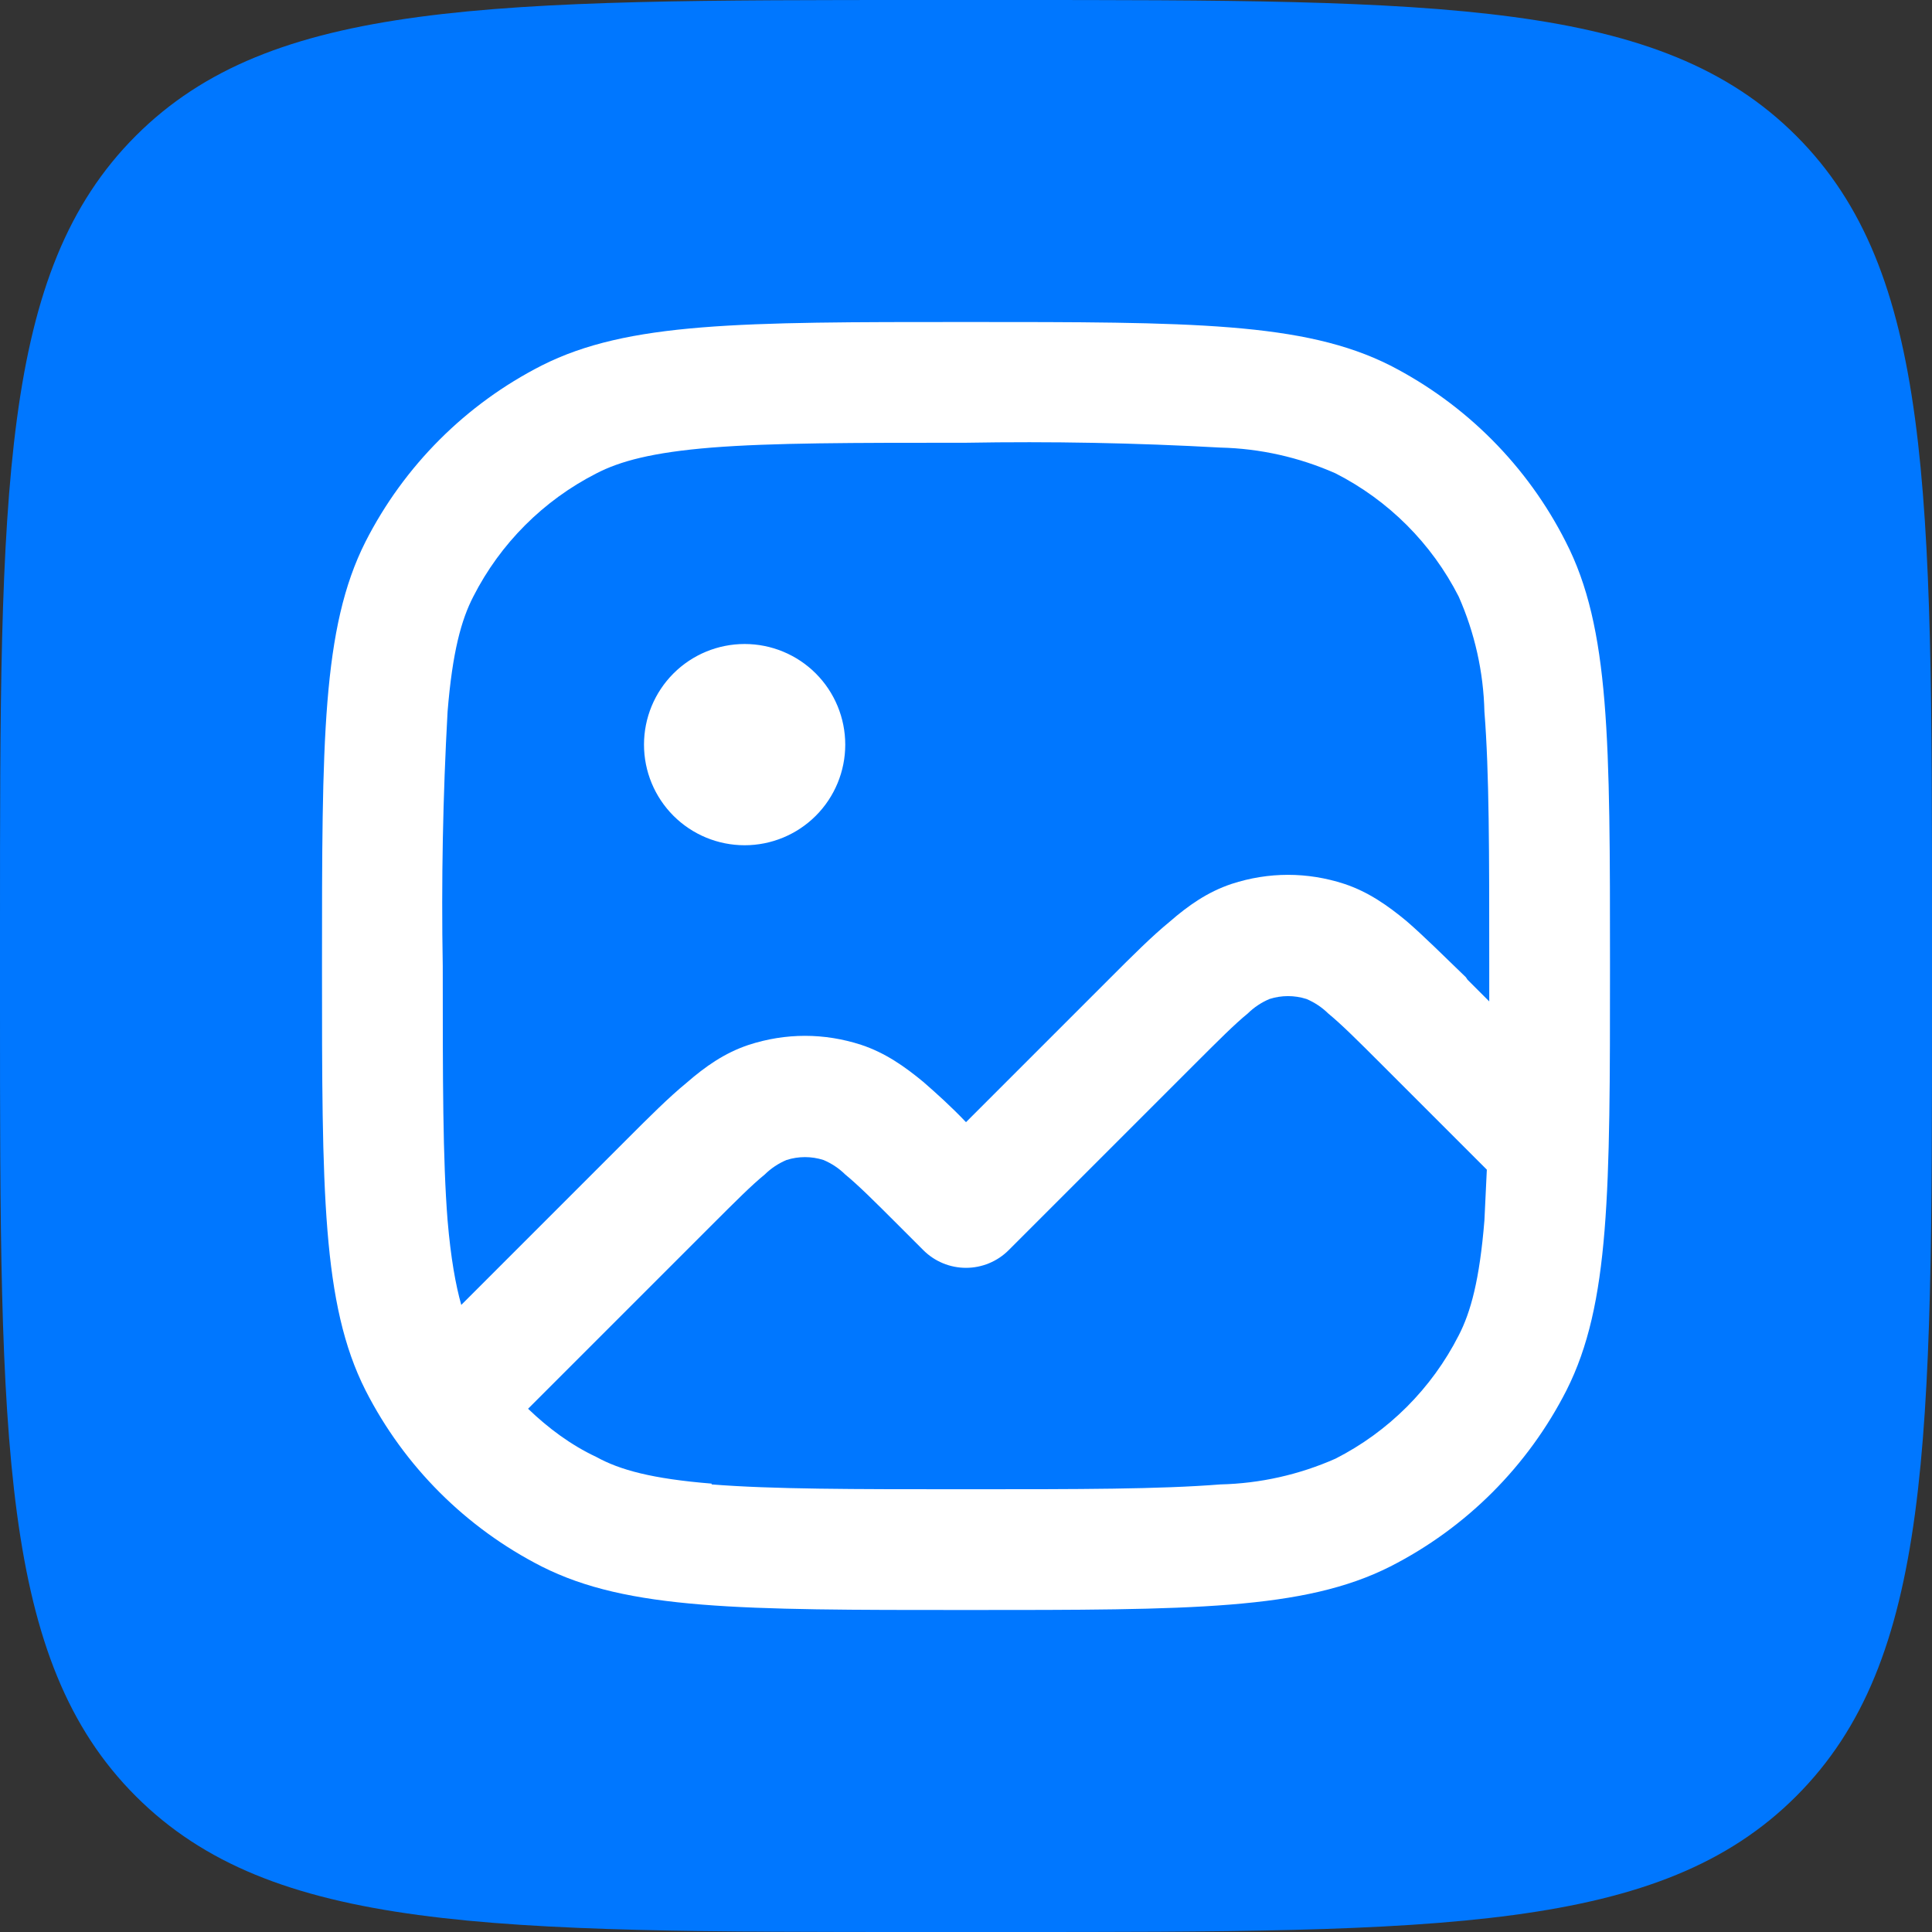 <svg width="48" height="48" viewBox="0 0 48 48" fill="none" xmlns="http://www.w3.org/2000/svg">
<rect x="0" y="0" width="48" height="48" fill="#333333" stroke="none"/>
<g clip-path="url(#clip0_1_7)">
<path d="M0 23.04C0 12.179 0 6.748 3.374 3.374C6.748 0 12.18 0 23.04 0H24.96C35.821 0 41.252 0 44.626 3.374C48 6.748 48 12.18 48 23.04V24.96C48 35.821 48 41.252 44.626 44.626C41.252 48 35.82 48 24.96 48H23.04C12.179 48 6.748 48 3.374 44.626C0 41.252 0 35.82 0 24.96V23.04Z" fill="#0077FF"/>
<path fill-rule="evenodd" clip-rule="evenodd" d="M17.68 36.88C19.2 37 21.16 37 24 37C26.84 37 28.8 37 30.32 36.88C31.306 36.857 32.278 36.639 33.18 36.24C34.498 35.569 35.569 34.498 36.24 33.18C36.54 32.6 36.76 31.8 36.88 30.32L36.94 29.06L34.34 26.46C33.74 25.86 33.34 25.46 33 25.18C32.844 25.027 32.661 24.905 32.46 24.82C32.161 24.724 31.839 24.724 31.54 24.82C31.339 24.905 31.155 25.027 31 25.18C30.68 25.44 30.28 25.84 29.66 26.46L25.06 31.06C24.779 31.341 24.398 31.499 24 31.499C23.602 31.499 23.221 31.341 22.94 31.06L22.34 30.46C21.74 29.86 21.34 29.46 21 29.18C20.845 29.027 20.661 28.905 20.46 28.82C20.161 28.724 19.839 28.724 19.54 28.82C19.339 28.905 19.155 29.027 19 29.18C18.68 29.44 18.28 29.84 17.66 30.46L13.12 35C13.62 35.48 14.18 35.9 14.82 36.2C15.4 36.52 16.2 36.74 17.68 36.86V36.88ZM36.46 24.34L37 24.88V24C37 21.16 37 19.2 36.88 17.68C36.857 16.694 36.639 15.722 36.24 14.82C35.569 13.502 34.498 12.431 33.18 11.76C32.278 11.361 31.306 11.143 30.32 11.12C28.215 11.003 26.107 10.963 24 11C21.16 11 19.2 11 17.68 11.12C16.2 11.24 15.4 11.46 14.82 11.76C13.502 12.431 12.431 13.502 11.76 14.82C11.46 15.4 11.24 16.2 11.12 17.68C11.003 19.785 10.963 21.893 11 24C11 26.84 11 28.8 11.12 30.32C11.2 31.26 11.32 31.92 11.46 32.42L15.54 28.34L15.58 28.3C16.14 27.74 16.62 27.26 17.06 26.9C17.52 26.5 18 26.16 18.6 25.96C19.52 25.66 20.48 25.66 21.4 25.96C22 26.16 22.48 26.5 22.94 26.88C23.26 27.16 23.62 27.48 24 27.88L27.54 24.34L27.58 24.3C28.14 23.74 28.62 23.26 29.06 22.9C29.52 22.5 30 22.16 30.6 21.96C31.52 21.66 32.48 21.66 33.4 21.96C34 22.16 34.48 22.5 34.94 22.88C35.38 23.26 35.86 23.74 36.42 24.28L36.46 24.34ZM9.08 13.46C8 15.6 8 18.4 8 24C8 29.6 8 32.4 9.08 34.54C10.04 36.427 11.573 37.96 13.46 38.92C15.6 40 18.4 40 24 40C29.6 40 32.4 40 34.54 38.92C36.427 37.96 37.96 36.427 38.92 34.54C40 32.4 40 29.6 40 24C40 18.4 40 15.6 38.9 13.46C37.946 11.576 36.419 10.043 34.54 9.08C32.4 8 29.6 8 24 8C18.4 8 15.6 8 13.46 9.08C11.573 10.04 10.04 11.573 9.08 13.46ZM18.5 16C17.837 16 17.201 16.263 16.732 16.732C16.263 17.201 16 17.837 16 18.5C16 19.163 16.263 19.799 16.732 20.268C17.201 20.737 17.837 21 18.5 21C19.163 21 19.799 20.737 20.268 20.268C20.737 19.799 21 19.163 21 18.5C21 17.837 20.737 17.201 20.268 16.732C19.799 16.263 19.163 16 18.5 16V16Z" fill="white"/>
</g>
<defs>
<clipPath id="clip0_1_7">
<rect width="48" height="48" fill="white"/>
</clipPath>
</defs>
</svg>
